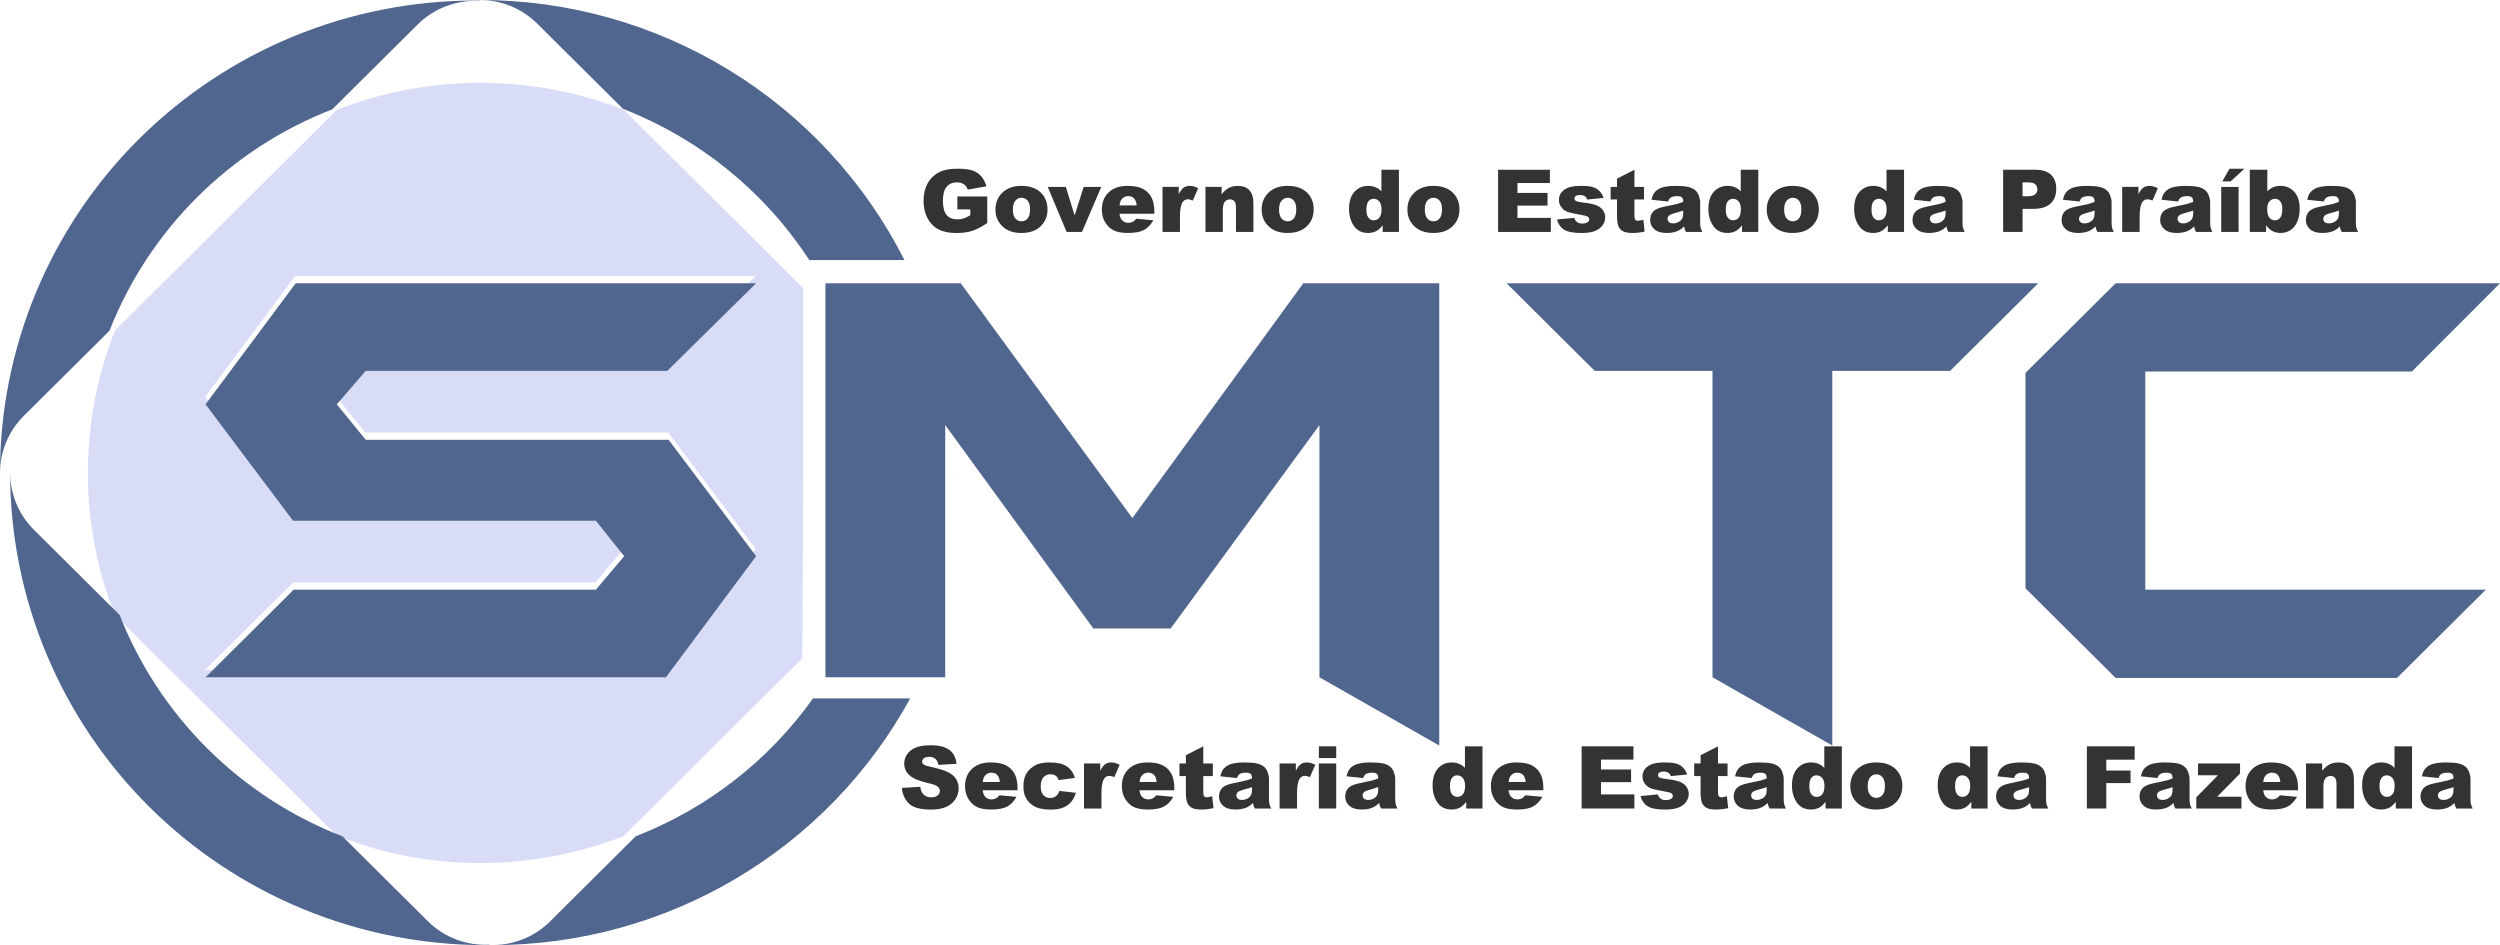 <svg width="164" height="62" viewBox="0 0 164 62" fill="none" xmlns="http://www.w3.org/2000/svg">
<path d="M31.513 5.43C28.297 5.43 25.109 6.029 22.115 7.196L7.543 21.676C6.368 24.654 5.764 27.825 5.764 31.023C5.765 34.211 6.364 37.37 7.532 40.338L22.149 54.863C23.029 55.165 23.838 55.431 24.603 55.675C26.849 56.298 29.173 56.617 31.513 56.617C34.719 56.616 37.897 56.021 40.883 54.861L52.632 43.186L52.692 31.472V18.9L40.919 7.201C37.923 6.032 34.732 5.431 31.513 5.43ZM19.371 18.099H49.571L43.743 23.848H23.963L22.064 26.042L23.963 28.368H43.832L49.571 36.004L43.655 43.948H13.454L19.239 38.199H39.063L40.918 36.004L39.063 33.678H19.194L13.454 26.042L19.371 18.099Z" fill="#D9DCF7"/>
<path d="M62.674 30.949C62.676 31.09 62.672 31.231 62.663 31.372C62.668 31.256 62.672 31.14 62.676 31.025C62.675 30.999 62.675 30.974 62.675 30.949H62.674Z" fill="#50668F"/>
<path d="M62.674 30.941C62.674 30.941 62.674 30.941 62.674 30.941C62.674 30.942 62.674 30.942 62.674 30.942C62.674 30.942 62.674 30.942 62.674 30.942C62.674 30.942 62.674 30.943 62.674 30.943C62.674 30.943 62.674 30.943 62.674 30.943C62.675 30.943 62.675 30.942 62.675 30.94L62.674 30.941Z" fill="#50668F"/>
<path d="M31.163 0.036C27.07 0.036 23.018 0.837 19.237 2.393C15.456 3.95 12.021 6.232 9.127 9.108C6.234 11.984 3.938 15.399 2.372 19.157C0.806 22.915 -4.04884e-05 26.943 1.52541e-09 31.011C0.003 31.082 0.005 31.155 0.008 31.227C-0.047 29.803 0.473 28.362 1.571 27.271L7.181 21.696C8.476 18.403 10.444 15.412 12.959 12.912C15.475 10.412 18.485 8.458 21.798 7.172L27.39 1.615C28.508 0.504 29.991 -0.012 31.448 0.065V0.045C31.353 0.042 31.258 0.038 31.163 0.036V0.036Z" fill="#50668F"/>
<path d="M31.493 0C31.421 0.003 31.348 0.005 31.276 0.008C32.708 -0.047 34.158 0.47 35.255 1.562L40.864 7.138C45.883 9.092 50.158 12.562 53.088 17.06H59.333C56.739 11.931 52.761 7.62 47.846 4.608C42.93 1.596 37.268 0 31.493 0ZM53.153 17.159C53.154 17.16 53.154 17.16 53.155 17.161L53.634 17.254C53.634 17.254 53.244 17.177 53.153 17.159L53.153 17.159Z" fill="#50668F"/>
<path d="M31.828 62C27.735 62 23.683 61.199 19.902 59.642C16.121 58.086 12.686 55.804 9.792 52.928C6.898 50.051 4.603 46.637 3.037 42.879C1.471 39.121 0.665 35.093 0.665 31.025C0.667 30.953 0.67 30.881 0.673 30.809C0.618 32.233 1.138 33.673 2.236 34.765L7.846 40.339C9.141 43.633 11.108 46.624 13.624 49.123C16.14 51.623 19.149 53.578 22.463 54.864L28.055 60.42C29.173 61.531 30.655 62.048 32.113 61.971V61.99C32.018 61.994 31.923 61.997 31.828 62V62Z" fill="#50668F"/>
<path d="M53.336 45.813C50.43 49.894 46.385 53.039 41.701 54.861L36.093 60.437C34.995 61.528 33.545 62.045 32.113 61.99C32.185 61.993 32.258 61.996 32.33 61.999C37.937 61.998 43.44 60.495 48.258 57.646C53.077 54.798 57.033 50.71 59.71 45.813H53.336Z" fill="#50668F"/>
<path d="M31.515 0.048V0.048C31.388 0.048 31.261 0.054 31.134 0.064C31.26 0.058 31.387 0.053 31.513 0.049C31.545 0.05 31.576 0.05 31.608 0.051C31.577 0.05 31.546 0.048 31.515 0.048V0.048Z" fill="#50668F"/>
<path d="M49.601 36.487L43.684 44.43H13.484L19.268 38.681H39.092L40.947 36.487L39.092 34.161H19.224L13.484 26.524L19.4 18.581H49.601L43.773 24.33H23.992L22.094 26.524L23.992 28.851H43.861L49.601 36.487Z" fill="#50668F"/>
<path d="M94.415 48.907L86.556 44.43V27.885L76.799 41.226H71.721L62.007 27.885V44.43H54.148V18.581H63.023L74.282 33.985L85.496 18.581H94.415V48.907Z" fill="#50668F"/>
<path d="M133.711 18.581L127.927 24.33H120.2V48.907L112.341 44.43V24.33H104.614L98.831 18.581H133.711Z" fill="#50668F"/>
<path d="M164 18.581L158.216 24.374H140.731V38.681H163.072L157.244 44.474H138.788L132.872 38.593V24.462L138.788 18.581H164Z" fill="#50668F"/>
<path d="M62.804 13.738V12.889H64.764V14.629C64.389 14.883 64.056 15.056 63.767 15.149C63.48 15.24 63.138 15.286 62.742 15.286C62.255 15.286 61.858 15.203 61.55 15.038C61.243 14.873 61.006 14.627 60.836 14.3C60.668 13.974 60.584 13.599 60.584 13.176C60.584 12.731 60.676 12.344 60.861 12.016C61.046 11.685 61.316 11.435 61.673 11.264C61.951 11.133 62.325 11.067 62.795 11.067C63.249 11.067 63.588 11.107 63.812 11.189C64.038 11.271 64.224 11.398 64.372 11.57C64.521 11.741 64.633 11.958 64.708 12.222L63.484 12.439C63.434 12.285 63.348 12.167 63.227 12.085C63.107 12.004 62.954 11.963 62.767 11.963C62.489 11.963 62.267 12.059 62.101 12.252C61.937 12.443 61.855 12.747 61.855 13.162C61.855 13.604 61.938 13.919 62.104 14.108C62.272 14.298 62.505 14.392 62.804 14.392C62.946 14.392 63.081 14.372 63.21 14.331C63.339 14.29 63.486 14.221 63.652 14.122V13.738H62.804Z" fill="#333333"/>
<path d="M65.301 13.746C65.301 13.296 65.454 12.925 65.76 12.633C66.067 12.34 66.48 12.194 67.001 12.194C67.596 12.194 68.046 12.365 68.35 12.708C68.595 12.985 68.717 13.325 68.717 13.73C68.717 14.184 68.565 14.557 68.261 14.848C67.958 15.138 67.539 15.283 67.004 15.283C66.526 15.283 66.139 15.162 65.844 14.921C65.482 14.622 65.301 14.231 65.301 13.746ZM66.444 13.744C66.444 14.007 66.497 14.202 66.603 14.328C66.712 14.454 66.847 14.517 67.009 14.517C67.173 14.517 67.308 14.455 67.412 14.331C67.519 14.207 67.572 14.007 67.572 13.732C67.572 13.476 67.519 13.286 67.412 13.162C67.306 13.036 67.174 12.973 67.018 12.973C66.851 12.973 66.714 13.037 66.606 13.165C66.498 13.291 66.444 13.484 66.444 13.744Z" fill="#333333"/>
<path d="M68.731 12.261H69.918L70.495 14.133L71.091 12.261H72.242L70.979 15.216H69.969L68.731 12.261Z" fill="#333333"/>
<path d="M75.725 14.019H73.44C73.461 14.201 73.51 14.336 73.589 14.425C73.699 14.553 73.842 14.617 74.02 14.617C74.132 14.617 74.238 14.59 74.339 14.534C74.4 14.499 74.467 14.437 74.538 14.348L75.66 14.45C75.489 14.747 75.281 14.961 75.039 15.091C74.796 15.219 74.448 15.283 73.995 15.283C73.601 15.283 73.291 15.228 73.065 15.118C72.839 15.007 72.652 14.832 72.502 14.592C72.355 14.351 72.281 14.068 72.281 13.744C72.281 13.282 72.43 12.908 72.726 12.622C73.025 12.336 73.436 12.194 73.961 12.194C74.386 12.194 74.722 12.258 74.969 12.386C75.215 12.514 75.403 12.699 75.532 12.942C75.66 13.185 75.725 13.502 75.725 13.891V14.019ZM74.566 13.476C74.543 13.258 74.484 13.101 74.386 13.006C74.291 12.912 74.165 12.864 74.009 12.864C73.828 12.864 73.683 12.936 73.575 13.079C73.505 13.168 73.462 13.3 73.443 13.476H74.566Z" fill="#333333"/>
<path d="M76.26 12.26H77.326V12.745C77.429 12.535 77.534 12.391 77.643 12.313C77.753 12.233 77.888 12.194 78.049 12.194C78.217 12.194 78.4 12.246 78.6 12.349L78.247 13.156C78.113 13.101 78.007 13.073 77.928 13.073C77.779 13.073 77.663 13.134 77.581 13.257C77.463 13.429 77.405 13.752 77.405 14.225V15.216H76.26V12.26Z" fill="#333333"/>
<path d="M79.079 12.26H80.14V12.742C80.299 12.545 80.459 12.405 80.622 12.322C80.784 12.236 80.982 12.194 81.215 12.194C81.531 12.194 81.777 12.287 81.954 12.475C82.133 12.66 82.223 12.948 82.223 13.337V15.216H81.078V13.591C81.078 13.405 81.043 13.274 80.974 13.198C80.905 13.12 80.808 13.081 80.683 13.081C80.545 13.081 80.433 13.133 80.347 13.237C80.261 13.341 80.218 13.527 80.218 13.796V15.216H79.079V12.26Z" fill="#333333"/>
<path d="M82.763 13.746C82.763 13.296 82.916 12.925 83.222 12.633C83.529 12.34 83.942 12.194 84.463 12.194C85.058 12.194 85.508 12.365 85.812 12.708C86.057 12.985 86.179 13.325 86.179 13.73C86.179 14.184 86.027 14.557 85.723 14.848C85.42 15.138 85.001 15.283 84.466 15.283C83.988 15.283 83.601 15.162 83.306 14.921C82.944 14.622 82.763 14.231 82.763 13.746ZM83.906 13.744C83.906 14.007 83.959 14.202 84.065 14.328C84.174 14.454 84.309 14.517 84.471 14.517C84.635 14.517 84.77 14.455 84.874 14.331C84.981 14.207 85.034 14.007 85.034 13.732C85.034 13.476 84.981 13.286 84.874 13.162C84.768 13.036 84.636 12.973 84.48 12.973C84.314 12.973 84.176 13.037 84.068 13.165C83.96 13.291 83.906 13.484 83.906 13.744Z" fill="#333333"/>
<path d="M91.77 11.136V15.216H90.704V14.779C90.554 14.964 90.418 15.09 90.295 15.155C90.13 15.24 89.948 15.283 89.746 15.283C89.341 15.283 89.031 15.13 88.816 14.823C88.604 14.517 88.497 14.145 88.497 13.708C88.497 13.218 88.615 12.843 88.85 12.583C89.087 12.324 89.388 12.194 89.752 12.194C89.929 12.194 90.089 12.223 90.233 12.283C90.379 12.342 90.507 12.431 90.62 12.55V11.136H91.77ZM90.628 13.73C90.628 13.498 90.578 13.325 90.48 13.212C90.381 13.097 90.255 13.04 90.104 13.04C89.972 13.04 89.861 13.094 89.771 13.204C89.682 13.313 89.637 13.497 89.637 13.755C89.637 13.996 89.683 14.173 89.774 14.286C89.867 14.398 89.982 14.453 90.118 14.453C90.264 14.453 90.385 14.397 90.482 14.284C90.579 14.171 90.628 13.986 90.628 13.73Z" fill="#333333"/>
<path d="M92.325 13.746C92.325 13.296 92.478 12.925 92.784 12.633C93.09 12.34 93.503 12.194 94.024 12.194C94.619 12.194 95.069 12.365 95.373 12.708C95.618 12.985 95.74 13.325 95.74 13.73C95.74 14.184 95.588 14.557 95.284 14.848C94.981 15.138 94.562 15.283 94.027 15.283C93.549 15.283 93.163 15.162 92.868 14.921C92.506 14.622 92.325 14.231 92.325 13.746ZM93.467 13.744C93.467 14.007 93.52 14.202 93.626 14.328C93.735 14.454 93.87 14.517 94.032 14.517C94.197 14.517 94.331 14.455 94.436 14.331C94.542 14.207 94.595 14.007 94.595 13.732C94.595 13.476 94.542 13.286 94.436 13.162C94.329 13.036 94.198 12.973 94.041 12.973C93.875 12.973 93.737 13.037 93.629 13.165C93.521 13.291 93.467 13.484 93.467 13.744Z" fill="#333333"/>
<path d="M98.274 11.136H101.673V12.007H99.545V12.656H101.519V13.488H99.545V14.292H101.734V15.216H98.274V11.136Z" fill="#333333"/>
<path d="M102.14 14.398L103.272 14.292C103.318 14.425 103.384 14.521 103.468 14.579C103.552 14.636 103.663 14.665 103.803 14.665C103.957 14.665 104.075 14.632 104.159 14.567C104.224 14.519 104.257 14.459 104.257 14.386C104.257 14.305 104.214 14.242 104.128 14.197C104.067 14.166 103.903 14.127 103.638 14.08C103.243 14.012 102.967 13.949 102.812 13.891C102.659 13.832 102.53 13.732 102.423 13.593C102.319 13.454 102.266 13.296 102.266 13.117C102.266 12.923 102.323 12.755 102.437 12.614C102.551 12.473 102.708 12.368 102.908 12.299C103.107 12.229 103.375 12.194 103.711 12.194C104.066 12.194 104.327 12.22 104.495 12.274C104.665 12.328 104.806 12.412 104.918 12.525C105.032 12.638 105.126 12.791 105.201 12.984L104.12 13.09C104.092 12.995 104.045 12.925 103.98 12.881C103.89 12.822 103.782 12.792 103.655 12.792C103.526 12.792 103.432 12.815 103.372 12.861C103.314 12.906 103.286 12.961 103.286 13.026C103.286 13.098 103.323 13.153 103.398 13.19C103.472 13.227 103.635 13.26 103.885 13.29C104.264 13.333 104.545 13.392 104.73 13.468C104.915 13.544 105.056 13.653 105.153 13.794C105.252 13.935 105.301 14.09 105.301 14.258C105.301 14.429 105.249 14.595 105.145 14.757C105.042 14.918 104.879 15.047 104.655 15.143C104.432 15.238 104.129 15.285 103.745 15.285C103.202 15.285 102.814 15.208 102.583 15.054C102.353 14.9 102.206 14.681 102.14 14.398Z" fill="#333333"/>
<path d="M107.219 11.136V12.261H107.846V13.087H107.219V14.136C107.219 14.262 107.231 14.346 107.256 14.387C107.293 14.45 107.358 14.481 107.452 14.481C107.536 14.481 107.653 14.457 107.804 14.409L107.888 15.191C107.607 15.252 107.343 15.283 107.099 15.283C106.815 15.283 106.606 15.246 106.472 15.174C106.337 15.102 106.237 14.992 106.172 14.846C106.109 14.697 106.077 14.458 106.077 14.128V13.087H105.657V12.261H106.077V11.718L107.219 11.136Z" fill="#333333"/>
<path d="M109.428 13.218L108.339 13.104C108.38 12.914 108.439 12.766 108.515 12.658C108.594 12.549 108.706 12.454 108.851 12.374C108.956 12.317 109.1 12.273 109.283 12.241C109.466 12.209 109.663 12.194 109.876 12.194C110.218 12.194 110.492 12.213 110.699 12.252C110.906 12.289 111.079 12.368 111.217 12.489C111.314 12.572 111.391 12.691 111.447 12.845C111.503 12.997 111.531 13.143 111.531 13.282V14.587C111.531 14.726 111.539 14.835 111.556 14.915C111.575 14.993 111.614 15.093 111.674 15.216H110.604C110.561 15.14 110.533 15.082 110.52 15.043C110.507 15.002 110.494 14.939 110.481 14.854C110.332 14.997 110.183 15.099 110.036 15.16C109.834 15.242 109.6 15.283 109.333 15.283C108.978 15.283 108.709 15.201 108.524 15.038C108.341 14.874 108.25 14.673 108.25 14.434C108.25 14.209 108.316 14.025 108.448 13.88C108.581 13.735 108.825 13.628 109.182 13.557C109.609 13.472 109.886 13.412 110.013 13.379C110.14 13.344 110.275 13.298 110.417 13.243C110.417 13.104 110.388 13.006 110.33 12.95C110.272 12.895 110.17 12.867 110.025 12.867C109.838 12.867 109.698 12.897 109.605 12.956C109.532 13.002 109.473 13.09 109.428 13.218H109.428ZM110.417 13.813C110.26 13.869 110.096 13.918 109.927 13.961C109.695 14.022 109.549 14.082 109.487 14.142C109.424 14.203 109.392 14.272 109.392 14.35C109.392 14.439 109.423 14.513 109.484 14.57C109.548 14.626 109.64 14.654 109.761 14.654C109.888 14.654 110.006 14.623 110.114 14.562C110.224 14.501 110.302 14.426 110.347 14.339C110.393 14.25 110.417 14.135 110.417 13.994V13.813Z" fill="#333333"/>
<path d="M115.344 11.136V15.216H114.277V14.779C114.128 14.964 113.992 15.09 113.869 15.155C113.704 15.24 113.521 15.283 113.32 15.283C112.915 15.283 112.605 15.13 112.39 14.823C112.178 14.517 112.071 14.145 112.071 13.708C112.071 13.218 112.189 12.843 112.424 12.583C112.661 12.324 112.961 12.194 113.325 12.194C113.503 12.194 113.663 12.223 113.807 12.283C113.953 12.342 114.081 12.431 114.193 12.55V11.136H115.344ZM114.202 13.73C114.202 13.498 114.152 13.325 114.053 13.212C113.954 13.097 113.829 13.04 113.678 13.04C113.546 13.04 113.435 13.094 113.345 13.204C113.255 13.313 113.211 13.497 113.211 13.755C113.211 13.996 113.256 14.173 113.348 14.286C113.441 14.398 113.556 14.453 113.692 14.453C113.838 14.453 113.959 14.397 114.056 14.284C114.153 14.171 114.202 13.986 114.202 13.73Z" fill="#333333"/>
<path d="M115.898 13.746C115.898 13.296 116.051 12.925 116.358 12.633C116.664 12.34 117.077 12.194 117.598 12.194C118.193 12.194 118.643 12.365 118.947 12.708C119.192 12.985 119.314 13.325 119.314 13.73C119.314 14.184 119.162 14.557 118.858 14.848C118.555 15.138 118.136 15.283 117.601 15.283C117.123 15.283 116.736 15.162 116.442 14.921C116.079 14.622 115.898 14.231 115.898 13.746ZM117.041 13.744C117.041 14.007 117.094 14.202 117.2 14.328C117.309 14.454 117.444 14.517 117.606 14.517C117.771 14.517 117.905 14.455 118.009 14.331C118.116 14.207 118.169 14.007 118.169 13.732C118.169 13.476 118.116 13.286 118.009 13.162C117.903 13.036 117.771 12.973 117.615 12.973C117.449 12.973 117.311 13.037 117.203 13.165C117.095 13.291 117.041 13.484 117.041 13.744Z" fill="#333333"/>
<path d="M124.905 11.136V15.216H123.839V14.779C123.689 14.964 123.553 15.09 123.43 15.155C123.266 15.24 123.083 15.283 122.881 15.283C122.476 15.283 122.166 15.13 121.952 14.823C121.739 14.517 121.632 14.145 121.632 13.708C121.632 13.218 121.75 12.843 121.985 12.583C122.222 12.324 122.523 12.194 122.887 12.194C123.064 12.194 123.224 12.223 123.368 12.283C123.514 12.342 123.643 12.431 123.755 12.55V11.136H124.905ZM123.763 13.73C123.763 13.498 123.713 13.325 123.615 13.212C123.516 13.097 123.391 13.04 123.239 13.04C123.107 13.04 122.996 13.094 122.906 13.204C122.817 13.313 122.772 13.497 122.772 13.755C122.772 13.996 122.818 14.173 122.909 14.286C123.002 14.398 123.117 14.453 123.253 14.453C123.399 14.453 123.52 14.397 123.617 14.284C123.714 14.171 123.763 13.986 123.763 13.73Z" fill="#333333"/>
<path d="M126.638 13.218L125.549 13.104C125.59 12.914 125.649 12.766 125.726 12.658C125.804 12.549 125.916 12.454 126.062 12.374C126.166 12.317 126.31 12.273 126.493 12.241C126.676 12.209 126.873 12.194 127.086 12.194C127.428 12.194 127.702 12.213 127.909 12.252C128.117 12.289 128.289 12.368 128.427 12.489C128.524 12.572 128.601 12.691 128.657 12.845C128.713 12.997 128.741 13.143 128.741 13.282V14.587C128.741 14.726 128.749 14.835 128.766 14.915C128.785 14.993 128.824 15.093 128.884 15.216H127.814C127.771 15.14 127.743 15.082 127.73 15.043C127.717 15.002 127.704 14.939 127.691 14.854C127.542 14.997 127.393 15.099 127.246 15.16C127.044 15.242 126.81 15.283 126.543 15.283C126.188 15.283 125.919 15.201 125.734 15.038C125.551 14.874 125.46 14.673 125.46 14.434C125.46 14.209 125.526 14.025 125.658 13.88C125.791 13.735 126.035 13.628 126.392 13.557C126.819 13.472 127.097 13.412 127.223 13.379C127.35 13.344 127.485 13.298 127.627 13.243C127.627 13.104 127.598 13.006 127.54 12.95C127.482 12.895 127.38 12.867 127.235 12.867C127.048 12.867 126.908 12.897 126.815 12.956C126.742 13.002 126.683 13.09 126.638 13.218H126.638ZM127.627 13.813C127.47 13.869 127.306 13.918 127.137 13.961C126.905 14.022 126.759 14.082 126.697 14.142C126.634 14.203 126.602 14.272 126.602 14.35C126.602 14.439 126.633 14.513 126.694 14.57C126.758 14.626 126.85 14.654 126.971 14.654C127.098 14.654 127.216 14.623 127.324 14.562C127.434 14.501 127.512 14.426 127.557 14.339C127.603 14.25 127.627 14.135 127.627 13.994V13.813Z" fill="#333333"/>
<path d="M131.406 11.136H133.514C133.974 11.136 134.317 11.245 134.545 11.462C134.774 11.679 134.889 11.988 134.889 12.389C134.889 12.8 134.764 13.122 134.514 13.354C134.266 13.586 133.886 13.702 133.374 13.702H132.68V15.216H131.406V11.136ZM132.68 12.876H132.991C133.235 12.876 133.407 12.834 133.506 12.75C133.605 12.665 133.654 12.556 133.654 12.425C133.654 12.297 133.612 12.188 133.526 12.099C133.44 12.01 133.278 11.966 133.041 11.966H132.68V12.876Z" fill="#333333"/>
<path d="M136.418 13.218L135.329 13.104C135.37 12.914 135.429 12.766 135.505 12.658C135.583 12.549 135.695 12.454 135.841 12.374C135.946 12.317 136.089 12.273 136.272 12.241C136.455 12.209 136.653 12.194 136.866 12.194C137.207 12.194 137.482 12.213 137.689 12.252C137.896 12.289 138.069 12.368 138.207 12.489C138.304 12.572 138.38 12.691 138.436 12.845C138.492 12.997 138.52 13.143 138.52 13.282V14.587C138.52 14.726 138.529 14.835 138.546 14.915C138.564 14.993 138.603 15.093 138.663 15.216H137.594C137.551 15.14 137.523 15.082 137.51 15.043C137.497 15.002 137.484 14.939 137.471 14.854C137.321 14.997 137.173 15.099 137.025 15.16C136.824 15.242 136.59 15.283 136.323 15.283C135.968 15.283 135.698 15.201 135.514 15.038C135.331 14.874 135.239 14.673 135.239 14.434C135.239 14.209 135.305 14.025 135.438 13.88C135.57 13.735 135.815 13.628 136.171 13.557C136.599 13.472 136.876 13.412 137.003 13.379C137.13 13.344 137.264 13.298 137.406 13.243C137.406 13.104 137.377 13.006 137.319 12.95C137.261 12.895 137.16 12.867 137.014 12.867C136.828 12.867 136.688 12.897 136.594 12.956C136.521 13.002 136.463 13.09 136.418 13.218H136.418ZM137.406 13.813C137.249 13.869 137.086 13.918 136.916 13.961C136.685 14.022 136.538 14.082 136.477 14.142C136.413 14.203 136.381 14.272 136.381 14.35C136.381 14.439 136.412 14.513 136.474 14.57C136.537 14.626 136.63 14.654 136.751 14.654C136.878 14.654 136.995 14.623 137.104 14.562C137.214 14.501 137.291 14.426 137.336 14.339C137.383 14.25 137.406 14.135 137.406 13.994V13.813Z" fill="#333333"/>
<path d="M139.215 12.26H140.281V12.745C140.384 12.535 140.49 12.391 140.598 12.313C140.708 12.233 140.843 12.194 141.004 12.194C141.172 12.194 141.356 12.246 141.555 12.349L141.203 13.156C141.068 13.101 140.962 13.073 140.883 13.073C140.734 13.073 140.618 13.134 140.536 13.257C140.419 13.429 140.36 13.752 140.36 14.225V15.216H139.215V12.26Z" fill="#333333"/>
<path d="M142.885 13.218L141.796 13.104C141.837 12.914 141.896 12.766 141.973 12.658C142.051 12.549 142.163 12.454 142.308 12.374C142.413 12.317 142.557 12.273 142.74 12.241C142.923 12.209 143.12 12.194 143.333 12.194C143.675 12.194 143.949 12.213 144.156 12.252C144.364 12.289 144.536 12.368 144.674 12.489C144.771 12.572 144.848 12.691 144.904 12.845C144.96 12.997 144.988 13.143 144.988 13.282V14.587C144.988 14.726 144.996 14.835 145.013 14.915C145.032 14.993 145.071 15.093 145.131 15.216H144.061C144.018 15.14 143.99 15.082 143.977 15.043C143.964 15.002 143.951 14.939 143.938 14.854C143.789 14.997 143.64 15.099 143.493 15.16C143.291 15.242 143.057 15.283 142.79 15.283C142.435 15.283 142.166 15.201 141.981 15.038C141.798 14.874 141.707 14.673 141.707 14.434C141.707 14.209 141.773 14.025 141.905 13.88C142.038 13.735 142.282 13.628 142.639 13.557C143.066 13.472 143.343 13.412 143.47 13.379C143.597 13.344 143.732 13.298 143.874 13.243C143.874 13.104 143.845 13.006 143.787 12.95C143.729 12.895 143.627 12.867 143.482 12.867C143.295 12.867 143.155 12.897 143.062 12.956C142.989 13.002 142.93 13.09 142.885 13.218H142.885ZM143.874 13.813C143.717 13.869 143.553 13.918 143.384 13.961C143.152 14.022 143.006 14.082 142.944 14.142C142.881 14.203 142.849 14.272 142.849 14.35C142.849 14.439 142.88 14.513 142.941 14.57C143.005 14.626 143.097 14.654 143.218 14.654C143.345 14.654 143.463 14.623 143.571 14.562C143.681 14.501 143.759 14.426 143.804 14.339C143.85 14.25 143.874 14.135 143.874 13.994V13.813Z" fill="#333333"/>
<path d="M145.713 12.261H146.852V15.216H145.713V12.261ZM146.253 11.067H147.233L146.329 11.899H145.783L146.253 11.067Z" fill="#333333"/>
<path d="M147.586 11.136H148.737V12.55C148.851 12.431 148.979 12.342 149.123 12.283C149.269 12.223 149.429 12.194 149.605 12.194C149.967 12.194 150.266 12.324 150.503 12.583C150.74 12.841 150.859 13.212 150.859 13.697C150.859 14.019 150.805 14.304 150.697 14.551C150.588 14.796 150.438 14.979 150.246 15.102C150.055 15.222 149.844 15.283 149.61 15.283C149.411 15.283 149.228 15.24 149.061 15.155C148.936 15.088 148.8 14.963 148.653 14.779V15.216H147.586V11.136ZM148.728 13.73C148.728 13.984 148.776 14.169 148.871 14.284C148.968 14.397 149.09 14.453 149.238 14.453C149.374 14.453 149.488 14.398 149.579 14.286C149.673 14.173 149.719 13.984 149.719 13.719C149.719 13.485 149.674 13.313 149.582 13.204C149.493 13.094 149.383 13.04 149.255 13.04C149.1 13.04 148.973 13.097 148.874 13.212C148.777 13.325 148.728 13.498 148.728 13.73Z" fill="#333333"/>
<path d="M152.444 13.218L151.354 13.104C151.396 12.914 151.454 12.766 151.531 12.658C151.609 12.549 151.721 12.454 151.867 12.374C151.971 12.317 152.115 12.273 152.298 12.241C152.481 12.209 152.679 12.194 152.892 12.194C153.233 12.194 153.507 12.213 153.715 12.252C153.922 12.289 154.094 12.368 154.233 12.489C154.33 12.572 154.406 12.691 154.462 12.845C154.518 12.997 154.546 13.143 154.546 13.282V14.587C154.546 14.726 154.555 14.835 154.571 14.915C154.59 14.993 154.629 15.093 154.689 15.216H153.619C153.577 15.14 153.549 15.082 153.536 15.043C153.522 15.002 153.509 14.939 153.496 14.854C153.347 14.997 153.199 15.099 153.051 15.16C152.85 15.242 152.615 15.283 152.348 15.283C151.994 15.283 151.724 15.201 151.539 15.038C151.356 14.874 151.265 14.673 151.265 14.434C151.265 14.209 151.331 14.025 151.464 13.88C151.596 13.735 151.841 13.628 152.197 13.557C152.625 13.472 152.902 13.412 153.029 13.379C153.156 13.344 153.29 13.298 153.432 13.243C153.432 13.104 153.403 13.006 153.345 12.95C153.287 12.895 153.186 12.867 153.04 12.867C152.853 12.867 152.713 12.897 152.62 12.956C152.547 13.002 152.488 13.09 152.444 13.218H152.444ZM153.432 13.813C153.275 13.869 153.112 13.918 152.942 13.961C152.71 14.022 152.564 14.082 152.502 14.142C152.439 14.203 152.407 14.272 152.407 14.35C152.407 14.439 152.438 14.513 152.5 14.57C152.563 14.626 152.655 14.654 152.777 14.654C152.904 14.654 153.021 14.623 153.13 14.562C153.24 14.501 153.317 14.426 153.362 14.339C153.409 14.25 153.432 14.135 153.432 13.994V13.813Z" fill="#333333"/>
<path d="M59.163 51.688L60.37 51.613C60.396 51.808 60.449 51.957 60.53 52.059C60.66 52.224 60.847 52.306 61.09 52.306C61.271 52.306 61.41 52.264 61.507 52.181C61.606 52.096 61.655 51.997 61.655 51.886C61.655 51.78 61.608 51.686 61.515 51.602C61.422 51.519 61.205 51.44 60.865 51.366C60.309 51.241 59.913 51.076 59.676 50.87C59.437 50.664 59.317 50.402 59.317 50.083C59.317 49.873 59.378 49.675 59.499 49.49C59.623 49.303 59.806 49.156 60.051 49.05C60.297 48.943 60.634 48.889 61.062 48.889C61.586 48.889 61.985 48.986 62.26 49.181C62.536 49.374 62.7 49.682 62.753 50.105L61.557 50.175C61.525 49.991 61.458 49.857 61.355 49.774C61.255 49.69 61.115 49.649 60.935 49.649C60.788 49.649 60.677 49.68 60.602 49.743C60.528 49.804 60.49 49.88 60.49 49.969C60.49 50.034 60.521 50.092 60.583 50.144C60.642 50.198 60.784 50.248 61.008 50.294C61.563 50.413 61.959 50.534 62.198 50.656C62.439 50.777 62.614 50.927 62.722 51.107C62.832 51.287 62.887 51.488 62.887 51.711C62.887 51.972 62.814 52.214 62.669 52.434C62.523 52.655 62.319 52.823 62.058 52.938C61.797 53.051 61.468 53.108 61.07 53.108C60.372 53.108 59.888 52.974 59.62 52.707C59.351 52.44 59.199 52.1 59.163 51.688Z" fill="#333333"/>
<path d="M66.751 51.841H64.466C64.487 52.023 64.536 52.159 64.614 52.248C64.725 52.376 64.868 52.44 65.046 52.44C65.158 52.44 65.264 52.412 65.365 52.356C65.426 52.321 65.493 52.259 65.564 52.17L66.686 52.273C66.514 52.57 66.307 52.783 66.065 52.913C65.822 53.041 65.474 53.105 65.02 53.105C64.627 53.105 64.317 53.05 64.091 52.941C63.865 52.829 63.677 52.654 63.528 52.415C63.381 52.173 63.307 51.891 63.307 51.566C63.307 51.104 63.455 50.73 63.752 50.444C64.051 50.159 64.462 50.016 64.987 50.016C65.412 50.016 65.748 50.08 65.995 50.208C66.241 50.336 66.429 50.521 66.557 50.764C66.686 51.008 66.751 51.324 66.751 51.713V51.841ZM65.591 51.299C65.569 51.08 65.509 50.923 65.412 50.828C65.317 50.734 65.191 50.687 65.034 50.687C64.853 50.687 64.709 50.758 64.6 50.901C64.531 50.99 64.487 51.123 64.469 51.299H65.591Z" fill="#333333"/>
<path d="M69.492 51.883L70.575 52.006C70.515 52.23 70.417 52.425 70.281 52.59C70.145 52.753 69.97 52.88 69.758 52.971C69.547 53.062 69.278 53.108 68.951 53.108C68.636 53.108 68.373 53.079 68.162 53.021C67.953 52.962 67.772 52.867 67.621 52.737C67.47 52.606 67.352 52.452 67.266 52.276C67.18 52.099 67.137 51.866 67.137 51.574C67.137 51.27 67.189 51.017 67.294 50.815C67.37 50.666 67.475 50.533 67.607 50.417C67.74 50.298 67.876 50.21 68.016 50.152C68.238 50.061 68.523 50.016 68.87 50.016C69.355 50.016 69.725 50.102 69.979 50.275C70.234 50.447 70.414 50.7 70.516 51.032L69.444 51.174C69.41 51.047 69.349 50.953 69.259 50.89C69.171 50.825 69.053 50.792 68.904 50.792C68.715 50.792 68.562 50.86 68.445 50.995C68.329 51.129 68.271 51.332 68.271 51.605C68.271 51.848 68.329 52.032 68.445 52.159C68.56 52.285 68.708 52.348 68.887 52.348C69.036 52.348 69.161 52.31 69.262 52.234C69.365 52.158 69.441 52.041 69.492 51.883Z" fill="#333333"/>
<path d="M71.11 50.083H72.177V50.567C72.279 50.357 72.385 50.214 72.493 50.136C72.603 50.056 72.738 50.016 72.899 50.016C73.067 50.016 73.251 50.068 73.45 50.172L73.098 50.979C72.963 50.923 72.857 50.895 72.778 50.895C72.629 50.895 72.513 50.956 72.431 51.079C72.314 51.252 72.255 51.574 72.255 52.047V53.038H71.11V50.083Z" fill="#333333"/>
<path d="M77.037 51.841H74.752C74.773 52.023 74.822 52.159 74.901 52.248C75.011 52.376 75.154 52.44 75.332 52.44C75.444 52.44 75.55 52.412 75.651 52.356C75.713 52.321 75.779 52.259 75.85 52.17L76.972 52.273C76.801 52.57 76.594 52.783 76.351 52.913C76.108 53.041 75.76 53.105 75.307 53.105C74.913 53.105 74.603 53.05 74.377 52.941C74.151 52.829 73.964 52.654 73.814 52.415C73.667 52.173 73.593 51.891 73.593 51.566C73.593 51.104 73.742 50.73 74.038 50.444C74.337 50.159 74.749 50.016 75.273 50.016C75.699 50.016 76.035 50.08 76.281 50.208C76.527 50.336 76.715 50.521 76.844 50.764C76.972 51.008 77.037 51.324 77.037 51.713V51.841ZM75.878 51.299C75.855 51.08 75.796 50.923 75.699 50.828C75.603 50.734 75.478 50.687 75.321 50.687C75.14 50.687 74.995 50.758 74.887 50.901C74.818 50.99 74.774 51.123 74.755 51.299H75.878Z" fill="#333333"/>
<path d="M78.935 48.959V50.083H79.562V50.909H78.935V51.958C78.935 52.085 78.947 52.168 78.972 52.209C79.009 52.272 79.074 52.303 79.168 52.303C79.251 52.303 79.369 52.279 79.52 52.231L79.604 53.013C79.323 53.074 79.059 53.105 78.815 53.105C78.531 53.105 78.322 53.069 78.188 52.996C78.053 52.924 77.953 52.815 77.888 52.668C77.825 52.52 77.793 52.28 77.793 51.95V50.909H77.373V50.083H77.793V49.54L78.935 48.959Z" fill="#333333"/>
<path d="M81.144 51.04L80.055 50.926C80.096 50.737 80.155 50.588 80.231 50.481C80.31 50.371 80.422 50.277 80.567 50.197C80.672 50.139 80.816 50.095 80.999 50.063C81.181 50.032 81.379 50.016 81.592 50.016C81.934 50.016 82.208 50.035 82.415 50.074C82.622 50.111 82.795 50.19 82.933 50.311C83.03 50.394 83.107 50.513 83.163 50.667C83.219 50.819 83.247 50.965 83.247 51.104V52.409C83.247 52.548 83.255 52.658 83.272 52.737C83.291 52.816 83.33 52.916 83.39 53.038H82.32C82.277 52.962 82.249 52.904 82.236 52.865C82.223 52.825 82.21 52.762 82.197 52.676C82.048 52.819 81.899 52.921 81.752 52.982C81.55 53.064 81.316 53.105 81.049 53.105C80.694 53.105 80.425 53.023 80.24 52.86C80.057 52.697 79.966 52.495 79.966 52.256C79.966 52.032 80.032 51.847 80.164 51.702C80.297 51.558 80.541 51.45 80.898 51.38C81.325 51.294 81.602 51.235 81.729 51.201C81.856 51.166 81.991 51.121 82.132 51.065C82.132 50.926 82.104 50.828 82.046 50.773C81.988 50.717 81.886 50.689 81.74 50.689C81.554 50.689 81.414 50.719 81.321 50.778C81.248 50.825 81.189 50.912 81.144 51.04H81.144ZM82.132 51.636C81.976 51.691 81.812 51.74 81.642 51.783C81.411 51.844 81.264 51.904 81.203 51.964C81.139 52.025 81.108 52.095 81.108 52.173C81.108 52.262 81.139 52.335 81.2 52.392C81.264 52.448 81.356 52.476 81.477 52.476C81.604 52.476 81.722 52.445 81.83 52.384C81.94 52.323 82.018 52.249 82.062 52.161C82.109 52.072 82.132 51.957 82.132 51.816V51.636Z" fill="#333333"/>
<path d="M83.941 50.083H85.008V50.567C85.111 50.357 85.216 50.214 85.324 50.136C85.434 50.056 85.57 50.016 85.73 50.016C85.898 50.016 86.082 50.068 86.282 50.172L85.929 50.979C85.794 50.923 85.688 50.895 85.61 50.895C85.46 50.895 85.345 50.956 85.263 51.079C85.145 51.252 85.086 51.574 85.086 52.047V53.038H83.941V50.083Z" fill="#333333"/>
<path d="M86.517 48.959H87.656V49.729H86.517V48.959ZM86.517 50.083H87.656V53.038H86.517V50.083Z" fill="#333333"/>
<path d="M89.423 51.04L88.334 50.926C88.375 50.737 88.434 50.588 88.51 50.481C88.589 50.371 88.701 50.277 88.846 50.197C88.951 50.139 89.094 50.095 89.277 50.063C89.46 50.032 89.658 50.016 89.871 50.016C90.213 50.016 90.487 50.035 90.694 50.074C90.901 50.111 91.074 50.19 91.212 50.311C91.309 50.394 91.386 50.513 91.442 50.667C91.498 50.819 91.526 50.965 91.526 51.104V52.409C91.526 52.548 91.534 52.658 91.551 52.737C91.57 52.816 91.609 52.916 91.668 53.038H90.599C90.556 52.962 90.528 52.904 90.515 52.865C90.502 52.825 90.489 52.762 90.476 52.676C90.326 52.819 90.178 52.921 90.031 52.982C89.829 53.064 89.595 53.105 89.328 53.105C88.973 53.105 88.704 53.023 88.519 52.86C88.336 52.697 88.244 52.495 88.244 52.256C88.244 52.032 88.311 51.847 88.443 51.702C88.576 51.558 88.82 51.45 89.177 51.38C89.604 51.294 89.881 51.235 90.008 51.201C90.135 51.166 90.269 51.121 90.411 51.065C90.411 50.926 90.382 50.828 90.325 50.773C90.267 50.717 90.165 50.689 90.019 50.689C89.833 50.689 89.693 50.719 89.599 50.778C89.527 50.825 89.468 50.912 89.423 51.04H89.423ZM90.411 51.636C90.254 51.691 90.091 51.74 89.921 51.783C89.69 51.844 89.543 51.904 89.482 51.964C89.418 52.025 89.387 52.095 89.387 52.173C89.387 52.262 89.417 52.335 89.479 52.392C89.543 52.448 89.635 52.476 89.756 52.476C89.883 52.476 90.001 52.445 90.109 52.384C90.219 52.323 90.296 52.249 90.341 52.161C90.388 52.072 90.411 51.957 90.411 51.816V51.636Z" fill="#333333"/>
<path d="M97.251 48.959V53.038H96.184V52.601C96.035 52.787 95.899 52.912 95.776 52.977C95.611 53.062 95.428 53.105 95.227 53.105C94.822 53.105 94.512 52.952 94.297 52.646C94.085 52.34 93.978 51.968 93.978 51.53C93.978 51.04 94.096 50.665 94.331 50.406C94.568 50.146 94.868 50.016 95.233 50.016C95.41 50.016 95.57 50.046 95.714 50.105C95.86 50.164 95.988 50.254 96.1 50.372V48.959H97.251ZM96.109 51.552C96.109 51.32 96.059 51.148 95.96 51.035C95.862 50.919 95.737 50.862 95.585 50.862C95.453 50.862 95.342 50.917 95.252 51.026C95.162 51.136 95.118 51.319 95.118 51.577C95.118 51.818 95.163 51.995 95.255 52.109C95.348 52.22 95.463 52.276 95.599 52.276C95.745 52.276 95.866 52.219 95.963 52.106C96.06 51.993 96.109 51.808 96.109 51.552Z" fill="#333333"/>
<path d="M101.246 51.841H98.962C98.982 52.023 99.032 52.159 99.11 52.248C99.22 52.376 99.364 52.44 99.541 52.44C99.653 52.44 99.76 52.412 99.861 52.356C99.922 52.321 99.988 52.259 100.059 52.17L101.182 52.273C101.01 52.57 100.803 52.783 100.56 52.913C100.318 53.041 99.97 53.105 99.516 53.105C99.122 53.105 98.812 53.05 98.587 52.941C98.361 52.829 98.173 52.654 98.024 52.415C97.876 52.173 97.803 51.891 97.803 51.566C97.803 51.104 97.951 50.73 98.248 50.444C98.546 50.159 98.958 50.016 99.483 50.016C99.908 50.016 100.244 50.08 100.49 50.208C100.737 50.336 100.924 50.521 101.053 50.764C101.182 51.008 101.246 51.324 101.246 51.713V51.841ZM100.087 51.299C100.065 51.08 100.005 50.923 99.908 50.828C99.813 50.734 99.687 50.687 99.53 50.687C99.349 50.687 99.204 50.758 99.096 50.901C99.027 50.99 98.983 51.123 98.965 51.299H100.087Z" fill="#333333"/>
<path d="M103.755 48.959H107.154V49.83H105.026V50.478H107V51.31H105.026V52.114H107.215V53.038H103.755V48.959Z" fill="#333333"/>
<path d="M107.621 52.22L108.752 52.114C108.799 52.248 108.864 52.343 108.948 52.401C109.032 52.458 109.144 52.487 109.284 52.487C109.438 52.487 109.556 52.455 109.64 52.39C109.705 52.341 109.738 52.281 109.738 52.209C109.738 52.127 109.695 52.064 109.609 52.02C109.548 51.988 109.384 51.949 109.119 51.903C108.724 51.834 108.448 51.771 108.293 51.713C108.14 51.654 108.011 51.555 107.904 51.416C107.8 51.276 107.747 51.118 107.747 50.94C107.747 50.745 107.804 50.577 107.918 50.436C108.032 50.295 108.189 50.19 108.389 50.122C108.588 50.051 108.856 50.016 109.192 50.016C109.547 50.016 109.808 50.043 109.976 50.097C110.146 50.15 110.287 50.234 110.399 50.347C110.513 50.46 110.607 50.613 110.682 50.806L109.601 50.912C109.573 50.817 109.526 50.748 109.461 50.703C109.371 50.644 109.263 50.614 109.136 50.614C109.007 50.614 108.913 50.637 108.853 50.684C108.795 50.728 108.766 50.783 108.766 50.848C108.766 50.92 108.804 50.975 108.878 51.012C108.953 51.049 109.116 51.083 109.366 51.112C109.745 51.155 110.026 51.214 110.211 51.29C110.396 51.367 110.537 51.475 110.634 51.616C110.733 51.757 110.782 51.912 110.782 52.081C110.782 52.252 110.73 52.417 110.626 52.579C110.523 52.74 110.36 52.869 110.136 52.966C109.913 53.06 109.61 53.108 109.226 53.108C108.683 53.108 108.295 53.031 108.064 52.877C107.834 52.723 107.687 52.504 107.621 52.22Z" fill="#333333"/>
<path d="M112.7 48.959V50.083H113.327V50.909H112.7V51.958C112.7 52.085 112.712 52.168 112.737 52.209C112.774 52.272 112.839 52.303 112.933 52.303C113.017 52.303 113.134 52.279 113.285 52.231L113.369 53.013C113.087 53.074 112.824 53.105 112.58 53.105C112.296 53.105 112.087 53.069 111.953 52.996C111.818 52.924 111.718 52.815 111.653 52.668C111.59 52.52 111.558 52.28 111.558 51.95V50.909H111.138V50.083H111.558V49.54L112.7 48.959Z" fill="#333333"/>
<path d="M114.909 51.04L113.82 50.926C113.861 50.737 113.92 50.588 113.996 50.481C114.075 50.371 114.187 50.277 114.332 50.197C114.437 50.139 114.581 50.095 114.764 50.063C114.946 50.032 115.144 50.016 115.357 50.016C115.699 50.016 115.973 50.035 116.18 50.074C116.387 50.111 116.56 50.19 116.698 50.311C116.795 50.394 116.872 50.513 116.928 50.667C116.984 50.819 117.012 50.965 117.012 51.104V52.409C117.012 52.548 117.02 52.658 117.037 52.737C117.056 52.816 117.095 52.916 117.155 53.038H116.085C116.042 52.962 116.014 52.904 116.001 52.865C115.988 52.825 115.975 52.762 115.962 52.676C115.813 52.819 115.664 52.921 115.517 52.982C115.315 53.064 115.081 53.105 114.814 53.105C114.459 53.105 114.19 53.023 114.005 52.86C113.822 52.697 113.73 52.495 113.73 52.256C113.73 52.032 113.797 51.847 113.929 51.702C114.062 51.558 114.306 51.45 114.663 51.38C115.09 51.294 115.367 51.235 115.494 51.201C115.621 51.166 115.756 51.121 115.897 51.065C115.897 50.926 115.868 50.828 115.811 50.773C115.753 50.717 115.651 50.689 115.505 50.689C115.319 50.689 115.179 50.719 115.086 50.778C115.013 50.825 114.954 50.912 114.909 51.04H114.909ZM115.897 51.636C115.741 51.691 115.577 51.74 115.407 51.783C115.176 51.844 115.03 51.904 114.968 51.964C114.904 52.025 114.873 52.095 114.873 52.173C114.873 52.262 114.904 52.335 114.965 52.392C115.029 52.448 115.121 52.476 115.242 52.476C115.369 52.476 115.487 52.445 115.595 52.384C115.705 52.323 115.783 52.249 115.827 52.161C115.874 52.072 115.897 51.957 115.897 51.816V51.636Z" fill="#333333"/>
<path d="M120.825 48.959V53.038H119.758V52.601C119.609 52.787 119.473 52.912 119.35 52.977C119.185 53.062 119.002 53.105 118.801 53.105C118.396 53.105 118.086 52.952 117.871 52.646C117.659 52.34 117.552 51.968 117.552 51.53C117.552 51.04 117.67 50.665 117.905 50.406C118.142 50.146 118.442 50.016 118.806 50.016C118.984 50.016 119.144 50.046 119.288 50.105C119.434 50.164 119.562 50.254 119.674 50.372V48.959H120.825ZM119.683 51.552C119.683 51.32 119.633 51.148 119.534 51.035C119.435 50.919 119.31 50.862 119.159 50.862C119.027 50.862 118.916 50.917 118.826 51.026C118.736 51.136 118.692 51.319 118.692 51.577C118.692 51.818 118.737 51.995 118.829 52.109C118.922 52.22 119.037 52.276 119.173 52.276C119.319 52.276 119.44 52.219 119.537 52.106C119.634 51.993 119.683 51.808 119.683 51.552Z" fill="#333333"/>
<path d="M121.379 51.569C121.379 51.118 121.532 50.747 121.839 50.456C122.145 50.163 122.558 50.016 123.079 50.016C123.674 50.016 124.124 50.188 124.428 50.531C124.673 50.807 124.795 51.148 124.795 51.552C124.795 52.007 124.643 52.38 124.339 52.671C124.036 52.96 123.617 53.105 123.082 53.105C122.604 53.105 122.217 52.984 121.923 52.743C121.56 52.444 121.379 52.053 121.379 51.569ZM122.522 51.566C122.522 51.829 122.575 52.024 122.681 52.15C122.79 52.276 122.925 52.34 123.087 52.34C123.251 52.34 123.386 52.277 123.49 52.153C123.597 52.029 123.65 51.829 123.65 51.555C123.65 51.299 123.597 51.108 123.49 50.984C123.384 50.858 123.252 50.795 123.096 50.795C122.929 50.795 122.792 50.859 122.684 50.987C122.576 51.113 122.522 51.306 122.522 51.566Z" fill="#333333"/>
<path d="M130.386 48.959V53.038H129.319V52.601C129.17 52.787 129.034 52.912 128.911 52.977C128.746 53.062 128.564 53.105 128.362 53.105C127.957 53.105 127.647 52.952 127.432 52.646C127.22 52.34 127.113 51.968 127.113 51.53C127.113 51.04 127.231 50.665 127.466 50.406C127.703 50.146 128.004 50.016 128.368 50.016C128.545 50.016 128.705 50.046 128.849 50.105C128.995 50.164 129.123 50.254 129.235 50.372V48.959H130.386ZM129.244 51.552C129.244 51.32 129.194 51.148 129.095 51.035C128.997 50.919 128.872 50.862 128.72 50.862C128.588 50.862 128.477 50.917 128.387 51.026C128.298 51.136 128.253 51.319 128.253 51.577C128.253 51.818 128.298 51.995 128.39 52.109C128.483 52.22 128.598 52.276 128.734 52.276C128.88 52.276 129.001 52.219 129.098 52.106C129.195 51.993 129.244 51.808 129.244 51.552Z" fill="#333333"/>
<path d="M132.119 51.04L131.03 50.926C131.071 50.737 131.13 50.588 131.207 50.481C131.285 50.371 131.397 50.277 131.542 50.197C131.647 50.139 131.791 50.095 131.974 50.063C132.157 50.032 132.354 50.016 132.567 50.016C132.909 50.016 133.183 50.035 133.39 50.074C133.597 50.111 133.77 50.19 133.908 50.311C134.005 50.394 134.082 50.513 134.138 50.667C134.194 50.819 134.222 50.965 134.222 51.104V52.409C134.222 52.548 134.23 52.658 134.247 52.737C134.266 52.816 134.305 52.916 134.365 53.038H133.295C133.252 52.962 133.224 52.904 133.211 52.865C133.198 52.825 133.185 52.762 133.172 52.676C133.023 52.819 132.874 52.921 132.727 52.982C132.525 53.064 132.291 53.105 132.024 53.105C131.669 53.105 131.4 53.023 131.215 52.86C131.032 52.697 130.941 52.495 130.941 52.256C130.941 52.032 131.007 51.847 131.139 51.702C131.272 51.558 131.516 51.45 131.873 51.38C132.3 51.294 132.577 51.235 132.704 51.201C132.831 51.166 132.966 51.121 133.108 51.065C133.108 50.926 133.079 50.828 133.021 50.773C132.963 50.717 132.861 50.689 132.716 50.689C132.529 50.689 132.389 50.719 132.296 50.778C132.223 50.825 132.164 50.912 132.119 51.04H132.119ZM133.108 51.636C132.951 51.691 132.787 51.74 132.618 51.783C132.386 51.844 132.24 51.904 132.178 51.964C132.115 52.025 132.083 52.095 132.083 52.173C132.083 52.262 132.114 52.335 132.175 52.392C132.239 52.448 132.331 52.476 132.452 52.476C132.579 52.476 132.697 52.445 132.805 52.384C132.915 52.323 132.993 52.249 133.038 52.161C133.084 52.072 133.108 51.957 133.108 51.816V51.636Z" fill="#333333"/>
<path d="M136.898 48.959H140.034V49.835H138.172V50.547H139.763V51.371H138.172V53.038H136.898V48.959Z" fill="#333333"/>
<path d="M141.532 51.04L140.443 50.926C140.484 50.737 140.543 50.588 140.619 50.481C140.698 50.371 140.81 50.277 140.955 50.197C141.06 50.139 141.203 50.095 141.386 50.063C141.569 50.032 141.767 50.016 141.98 50.016C142.322 50.016 142.596 50.035 142.803 50.074C143.01 50.111 143.183 50.19 143.321 50.311C143.418 50.394 143.495 50.513 143.551 50.667C143.607 50.819 143.635 50.965 143.635 51.104V52.409C143.635 52.548 143.643 52.658 143.66 52.737C143.678 52.816 143.718 52.916 143.777 53.038H142.708C142.665 52.962 142.637 52.904 142.624 52.865C142.611 52.825 142.598 52.762 142.585 52.676C142.435 52.819 142.287 52.921 142.14 52.982C141.938 53.064 141.704 53.105 141.437 53.105C141.082 53.105 140.812 53.023 140.628 52.86C140.445 52.697 140.353 52.495 140.353 52.256C140.353 52.032 140.42 51.847 140.552 51.702C140.685 51.558 140.929 51.45 141.286 51.38C141.713 51.294 141.99 51.235 142.117 51.201C142.244 51.166 142.378 51.121 142.52 51.065C142.52 50.926 142.491 50.828 142.433 50.773C142.376 50.717 142.274 50.689 142.128 50.689C141.942 50.689 141.802 50.719 141.708 50.778C141.636 50.825 141.577 50.912 141.532 51.04H141.532ZM142.52 51.636C142.364 51.691 142.2 51.74 142.03 51.783C141.799 51.844 141.652 51.904 141.591 51.964C141.527 52.025 141.496 52.095 141.496 52.173C141.496 52.262 141.526 52.335 141.588 52.392C141.651 52.448 141.744 52.476 141.865 52.476C141.992 52.476 142.11 52.445 142.218 52.384C142.328 52.323 142.406 52.249 142.45 52.161C142.497 52.072 142.52 51.957 142.52 51.816V51.636Z" fill="#333333"/>
<path d="M144.189 50.083H146.947V50.745L145.446 52.264H147.039V53.038H144.077V52.303L145.499 50.856H144.189V50.083Z" fill="#333333"/>
<path d="M150.752 51.841H148.467C148.487 52.023 148.537 52.159 148.615 52.248C148.725 52.376 148.869 52.44 149.047 52.44C149.159 52.44 149.265 52.412 149.366 52.356C149.427 52.321 149.494 52.259 149.564 52.17L150.687 52.273C150.515 52.57 150.308 52.783 150.066 52.913C149.823 53.041 149.475 53.105 149.021 53.105C148.627 53.105 148.318 53.05 148.092 52.941C147.866 52.829 147.678 52.654 147.529 52.415C147.382 52.173 147.308 51.891 147.308 51.566C147.308 51.104 147.456 50.73 147.753 50.444C148.052 50.159 148.463 50.016 148.988 50.016C149.413 50.016 149.749 50.08 149.996 50.208C150.242 50.336 150.43 50.521 150.558 50.764C150.687 51.008 150.752 51.324 150.752 51.713V51.841ZM149.592 51.299C149.57 51.08 149.51 50.923 149.413 50.828C149.318 50.734 149.192 50.687 149.035 50.687C148.854 50.687 148.71 50.758 148.601 50.901C148.532 50.99 148.488 51.123 148.47 51.299H149.592Z" fill="#333333"/>
<path d="M151.275 50.083H152.336V50.564C152.495 50.367 152.655 50.227 152.818 50.144C152.98 50.059 153.178 50.016 153.411 50.016C153.727 50.016 153.973 50.11 154.15 50.297C154.33 50.483 154.419 50.77 154.419 51.16V53.038H153.274V51.413C153.274 51.227 153.24 51.097 153.171 51.02C153.102 50.943 153.004 50.904 152.879 50.904C152.741 50.904 152.629 50.956 152.543 51.059C152.458 51.163 152.415 51.35 152.415 51.619V53.038H151.275V50.083Z" fill="#333333"/>
<path d="M158.23 48.959V53.038H157.163V52.601C157.014 52.787 156.877 52.912 156.754 52.977C156.59 53.062 156.407 53.105 156.205 53.105C155.8 53.105 155.491 52.952 155.276 52.646C155.063 52.34 154.957 51.968 154.957 51.53C154.957 51.04 155.074 50.665 155.31 50.406C155.547 50.146 155.847 50.016 156.211 50.016C156.388 50.016 156.549 50.046 156.693 50.105C156.838 50.164 156.967 50.254 157.079 50.372V48.959H158.23ZM157.087 51.552C157.087 51.32 157.038 51.148 156.939 51.035C156.84 50.919 156.715 50.862 156.564 50.862C156.431 50.862 156.32 50.917 156.231 51.026C156.141 51.136 156.096 51.319 156.096 51.577C156.096 51.818 156.142 51.995 156.233 52.109C156.327 52.22 156.442 52.276 156.578 52.276C156.723 52.276 156.845 52.219 156.942 52.106C157.039 51.993 157.087 51.808 157.087 51.552Z" fill="#333333"/>
<path d="M159.963 51.04L158.874 50.926C158.915 50.737 158.973 50.588 159.05 50.481C159.128 50.371 159.24 50.277 159.386 50.197C159.491 50.139 159.634 50.095 159.817 50.063C160 50.032 160.198 50.016 160.411 50.016C160.752 50.016 161.027 50.035 161.234 50.074C161.441 50.111 161.614 50.19 161.752 50.311C161.849 50.394 161.925 50.513 161.981 50.667C162.037 50.819 162.065 50.965 162.065 51.104V52.409C162.065 52.548 162.074 52.658 162.091 52.737C162.109 52.816 162.148 52.916 162.208 53.038H161.139C161.096 52.962 161.068 52.904 161.055 52.865C161.042 52.825 161.029 52.762 161.015 52.676C160.866 52.819 160.718 52.921 160.57 52.982C160.369 53.064 160.134 53.105 159.868 53.105C159.513 53.105 159.243 53.023 159.058 52.86C158.876 52.697 158.784 52.495 158.784 52.256C158.784 52.032 158.85 51.847 158.983 51.702C159.115 51.558 159.36 51.45 159.716 51.38C160.144 51.294 160.421 51.235 160.548 51.201C160.675 51.166 160.809 51.121 160.951 51.065C160.951 50.926 160.922 50.828 160.864 50.773C160.806 50.717 160.705 50.689 160.559 50.689C160.372 50.689 160.232 50.719 160.139 50.778C160.066 50.825 160.008 50.912 159.963 51.04H159.963ZM160.951 51.636C160.794 51.691 160.631 51.74 160.461 51.783C160.23 51.844 160.083 51.904 160.022 51.964C159.958 52.025 159.926 52.095 159.926 52.173C159.926 52.262 159.957 52.335 160.019 52.392C160.082 52.448 160.175 52.476 160.296 52.476C160.423 52.476 160.54 52.445 160.649 52.384C160.759 52.323 160.836 52.249 160.881 52.161C160.928 52.072 160.951 51.957 160.951 51.816V51.636Z" fill="#333333"/>
</svg>
